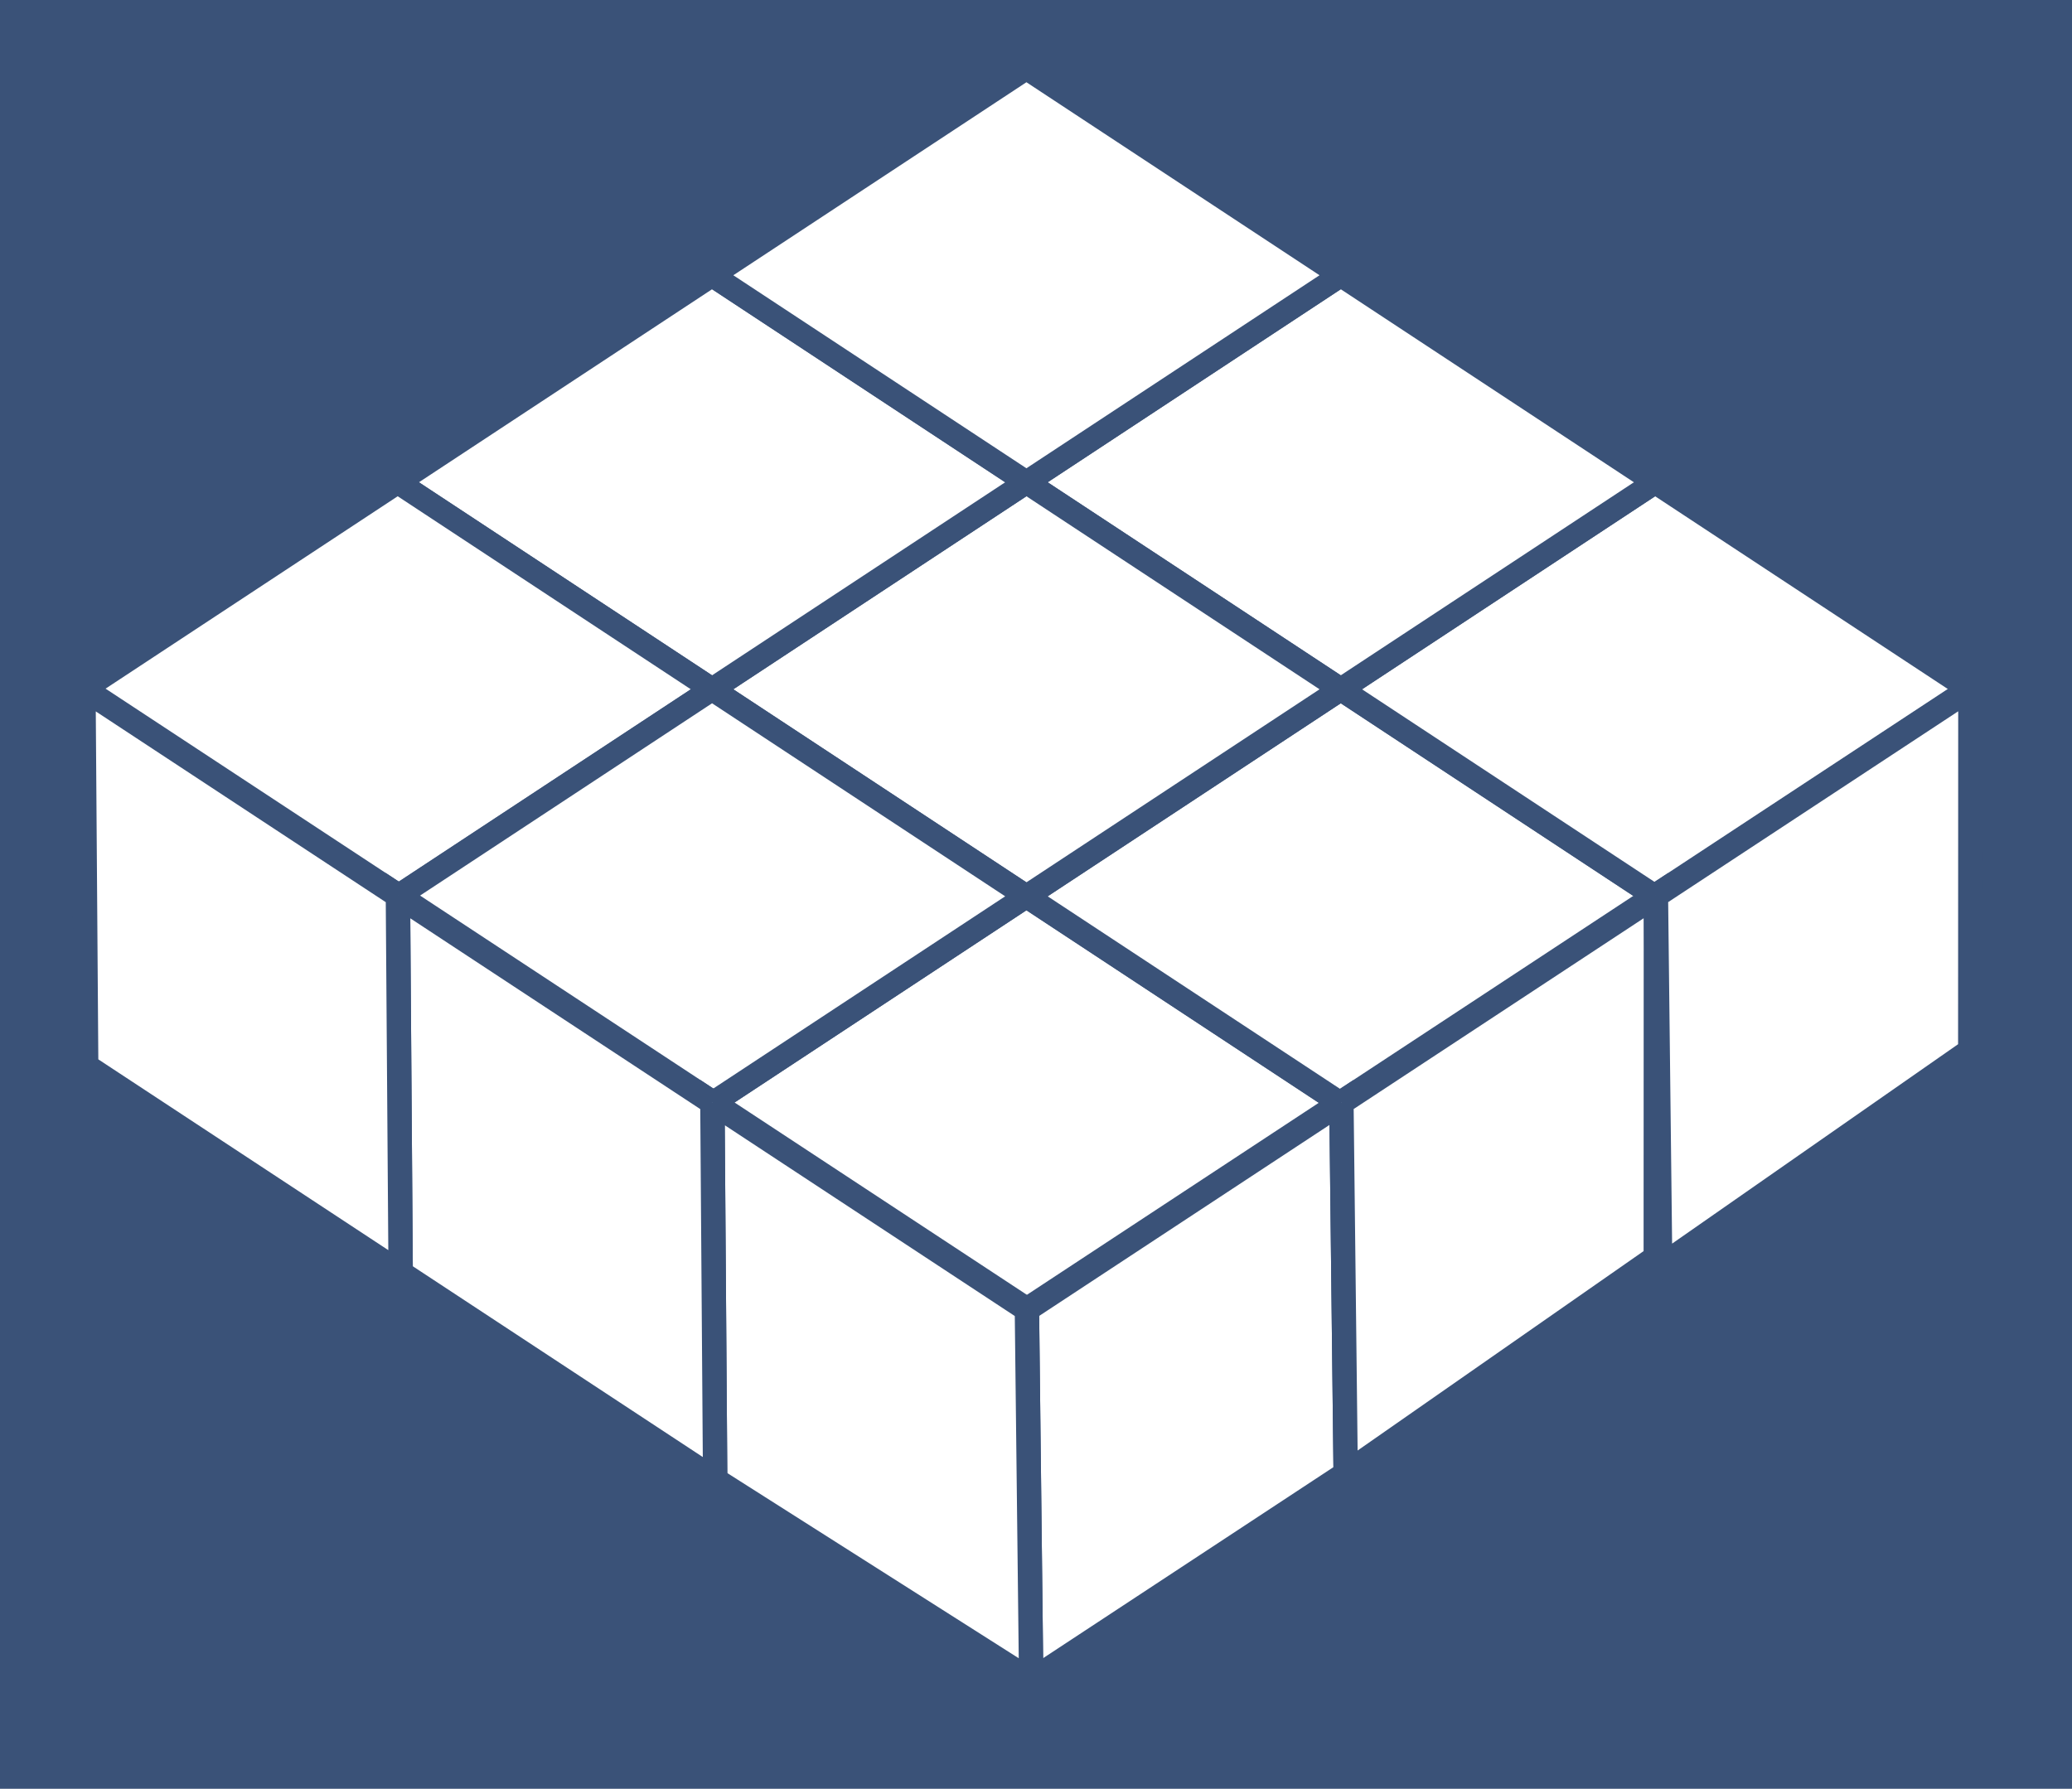 <?xml version="1.0" encoding="UTF-8" standalone="no"?>
<!-- Created with Inkscape (http://www.inkscape.org/) -->

<svg
   width="196.976mm"
   height="170.088mm"
   viewBox="0 0 196.976 170.088"
   version="1.1"
   id="svg5"
   inkscape:version="1.1 (c4e8f9ed74, 2021-05-24)"
   sodipodi:docname="lincslogo.svg"
   xmlns:inkscape="http://www.inkscape.org/namespaces/inkscape"
   xmlns:sodipodi="http://sodipodi.sourceforge.net/DTD/sodipodi-0.dtd"
   xmlns="http://www.w3.org/2000/svg"
   xmlns:svg="http://www.w3.org/2000/svg">
  <sodipodi:namedview
     id="namedview7"
     pagecolor="#ffffff"
     bordercolor="#666666"
     borderopacity="1.0"
     inkscape:pageshadow="2"
     inkscape:pageopacity="0.0"
     inkscape:pagecheckerboard="0"
     inkscape:document-units="mm"
     showgrid="false"
     showguides="false"
     inkscape:zoom="0.57434623"
     inkscape:cx="141.90047"
     inkscape:cy="349.09257"
     inkscape:window-width="1564"
     inkscape:window-height="1007"
     inkscape:window-x="1920"
     inkscape:window-y="41"
     inkscape:window-maximized="1"
     inkscape:current-layer="layer1" />
  <defs
     id="defs2" />
  <g
     inkscape:label="Layer 1"
     inkscape:groupmode="layer"
     id="layer1"
     transform="translate(-9.789,-42.92)">
    <rect
       style="fill:#3a5278;fill-opacity:1;stroke-width:9.851"
       id="rect33224"
       width="196.976"
       height="170.088"
       x="9.789"
       y="42.92" />
    <rect
       style="fill:#ffffff;fill-opacity:1;stroke:#3a5278;stroke-width:2.419;stroke-miterlimit:4;stroke-dasharray:none;stroke-opacity:1"
       id="rect33352"
       width="35.79"
       height="35.79"
       x="-87.996"
       y="-216.579"
       transform="matrix(0.835,-0.55,-0.835,-0.55,0,0)" />
    <rect
       style="fill:#ffffff;fill-opacity:1;stroke:#3a5278;stroke-width:2.419;stroke-miterlimit:4;stroke-dasharray:none;stroke-opacity:1"
       id="rect33352-91"
       width="35.79"
       height="35.79"
       x="-52.205"
       y="-216.579"
       transform="matrix(0.835,-0.55,-0.835,-0.55,0,0)" />
    <rect
       style="fill:#ffffff;fill-opacity:1;stroke:#3a5278;stroke-width:2.421;stroke-opacity:1"
       id="rect33352-91-6"
       width="35.79"
       height="35.79"
       x="-16.415"
       y="-216.579"
       transform="matrix(0.835,-0.55,-0.835,-0.55,0,0)" />
    <rect
       style="fill:#ffffff;fill-opacity:1;stroke:#3a5278;stroke-width:2.419;stroke-miterlimit:4;stroke-dasharray:none;stroke-opacity:1"
       id="rect33352-91-6-3"
       width="35.79"
       height="35.79"
       x="-16.415"
       y="-180.788"
       transform="matrix(0.835,-0.55,-0.835,-0.55,0,0)" />
    <rect
       style="fill:#ffffff;fill-opacity:1;stroke:#3a5278;stroke-width:2.419;stroke-miterlimit:4;stroke-dasharray:none;stroke-opacity:1"
       id="rect33352-91-6-3-2"
       width="35.79"
       height="35.79"
       x="-52.205"
       y="-180.788"
       transform="matrix(0.835,-0.55,-0.835,-0.55,0,0)" />
    <rect
       style="fill:#ffffff;fill-opacity:1;stroke:#3a5278;stroke-width:2.419;stroke-miterlimit:4;stroke-dasharray:none;stroke-opacity:1"
       id="rect33352-91-6-3-2-8"
       width="35.79"
       height="35.79"
       x="-52.205"
       y="-144.998"
       transform="matrix(0.835,-0.55,-0.835,-0.55,0,0)" />
    <rect
       style="fill:#ffffff;fill-opacity:1;stroke:#3a5278;stroke-width:2.419;stroke-miterlimit:4;stroke-dasharray:none;stroke-opacity:1"
       id="rect33352-91-6-3-2-8-8"
       width="35.79"
       height="35.79"
       x="-87.996"
       y="-144.998"
       transform="matrix(0.835,-0.55,-0.835,-0.55,0,0)" />
    <rect
       style="fill:#ffffff;fill-opacity:1;stroke:#3a5278;stroke-width:2.421;stroke-opacity:1"
       id="rect33352-91-6-3-2-8-8-0"
       width="35.79"
       height="35.79"
       x="-16.415"
       y="-144.998"
       transform="matrix(0.835,-0.55,-0.835,-0.55,0,0)" />
    <rect
       style="fill:#ffffff;fill-opacity:1;stroke:#3a5278;stroke-width:2.419;stroke-miterlimit:4;stroke-dasharray:none;stroke-opacity:1"
       id="rect33352-9"
       width="35.79"
       height="35.79"
       x="-87.996"
       y="-180.788"
       transform="matrix(0.835,-0.55,-0.835,-0.55,0,0)" />
    <path
       style="fill:#ffffff;fill-opacity:1;stroke:#3a5278;stroke-width:2.318;stroke-linecap:butt;stroke-linejoin:miter;stroke-miterlimit:4;stroke-dasharray:none;stroke-opacity:1"
       d="m 107.413,167.426 0.407,35.295 29.898,-19.674 -0.407,-35.295 -29.898,19.674"
       id="path35972"
       sodipodi:nodetypes="ccccc" />
    <path
       style="fill:#ffffff;fill-opacity:1;stroke:#3a5278;stroke-width:2.318;stroke-linecap:butt;stroke-linejoin:miter;stroke-miterlimit:4;stroke-dasharray:none;stroke-opacity:1"
       d="m 107.413,167.426 0.407,35.295 -30.044,-19.095 -0.261,-35.873 29.898,19.674"
       id="path35972-7"
       sodipodi:nodetypes="ccccc" />
    <path
       style="fill:#ffffff;fill-opacity:1;stroke:#3a5278;stroke-width:2.318;stroke-linecap:butt;stroke-linejoin:miter;stroke-miterlimit:4;stroke-dasharray:none;stroke-opacity:1"
       d="M 77.515,147.752 77.776,183.625 47.879,163.951 47.618,128.078 77.516,147.752"
       id="path35972-7-3"
       sodipodi:nodetypes="ccccc" />
    <path
       style="fill:#ffffff;fill-opacity:1;stroke:#3a5278;stroke-width:2.318;stroke-linecap:butt;stroke-linejoin:miter;stroke-miterlimit:4;stroke-dasharray:none;stroke-opacity:1"
       d="M 47.617,128.077 47.878,163.951 17.981,144.277 17.72,108.404 47.618,128.077"
       id="path35972-7-3-8"
       sodipodi:nodetypes="ccccc" />
    <path
       style="fill:#ffffff;fill-opacity:1;stroke:#3a5278;stroke-width:2.318;stroke-linecap:butt;stroke-linejoin:miter;stroke-miterlimit:4;stroke-dasharray:none;stroke-opacity:1"
       d="m 137.311,147.752 0.407,35.295 29.479,-20.559 0.012,-34.41 -29.898,19.674"
       id="path35972-8"
       sodipodi:nodetypes="ccccc" />
    <path
       style="fill:#ffffff;fill-opacity:1;stroke:#3a5278;stroke-width:2.318;stroke-linecap:butt;stroke-linejoin:miter;stroke-miterlimit:4;stroke-dasharray:none;stroke-opacity:1"
       d="m 167.209,128.078 0.407,35.295 29.479,-20.559 0.012,-34.41 -29.898,19.674"
       id="path35972-8-7"
       sodipodi:nodetypes="ccccc" />
  </g>
</svg>
